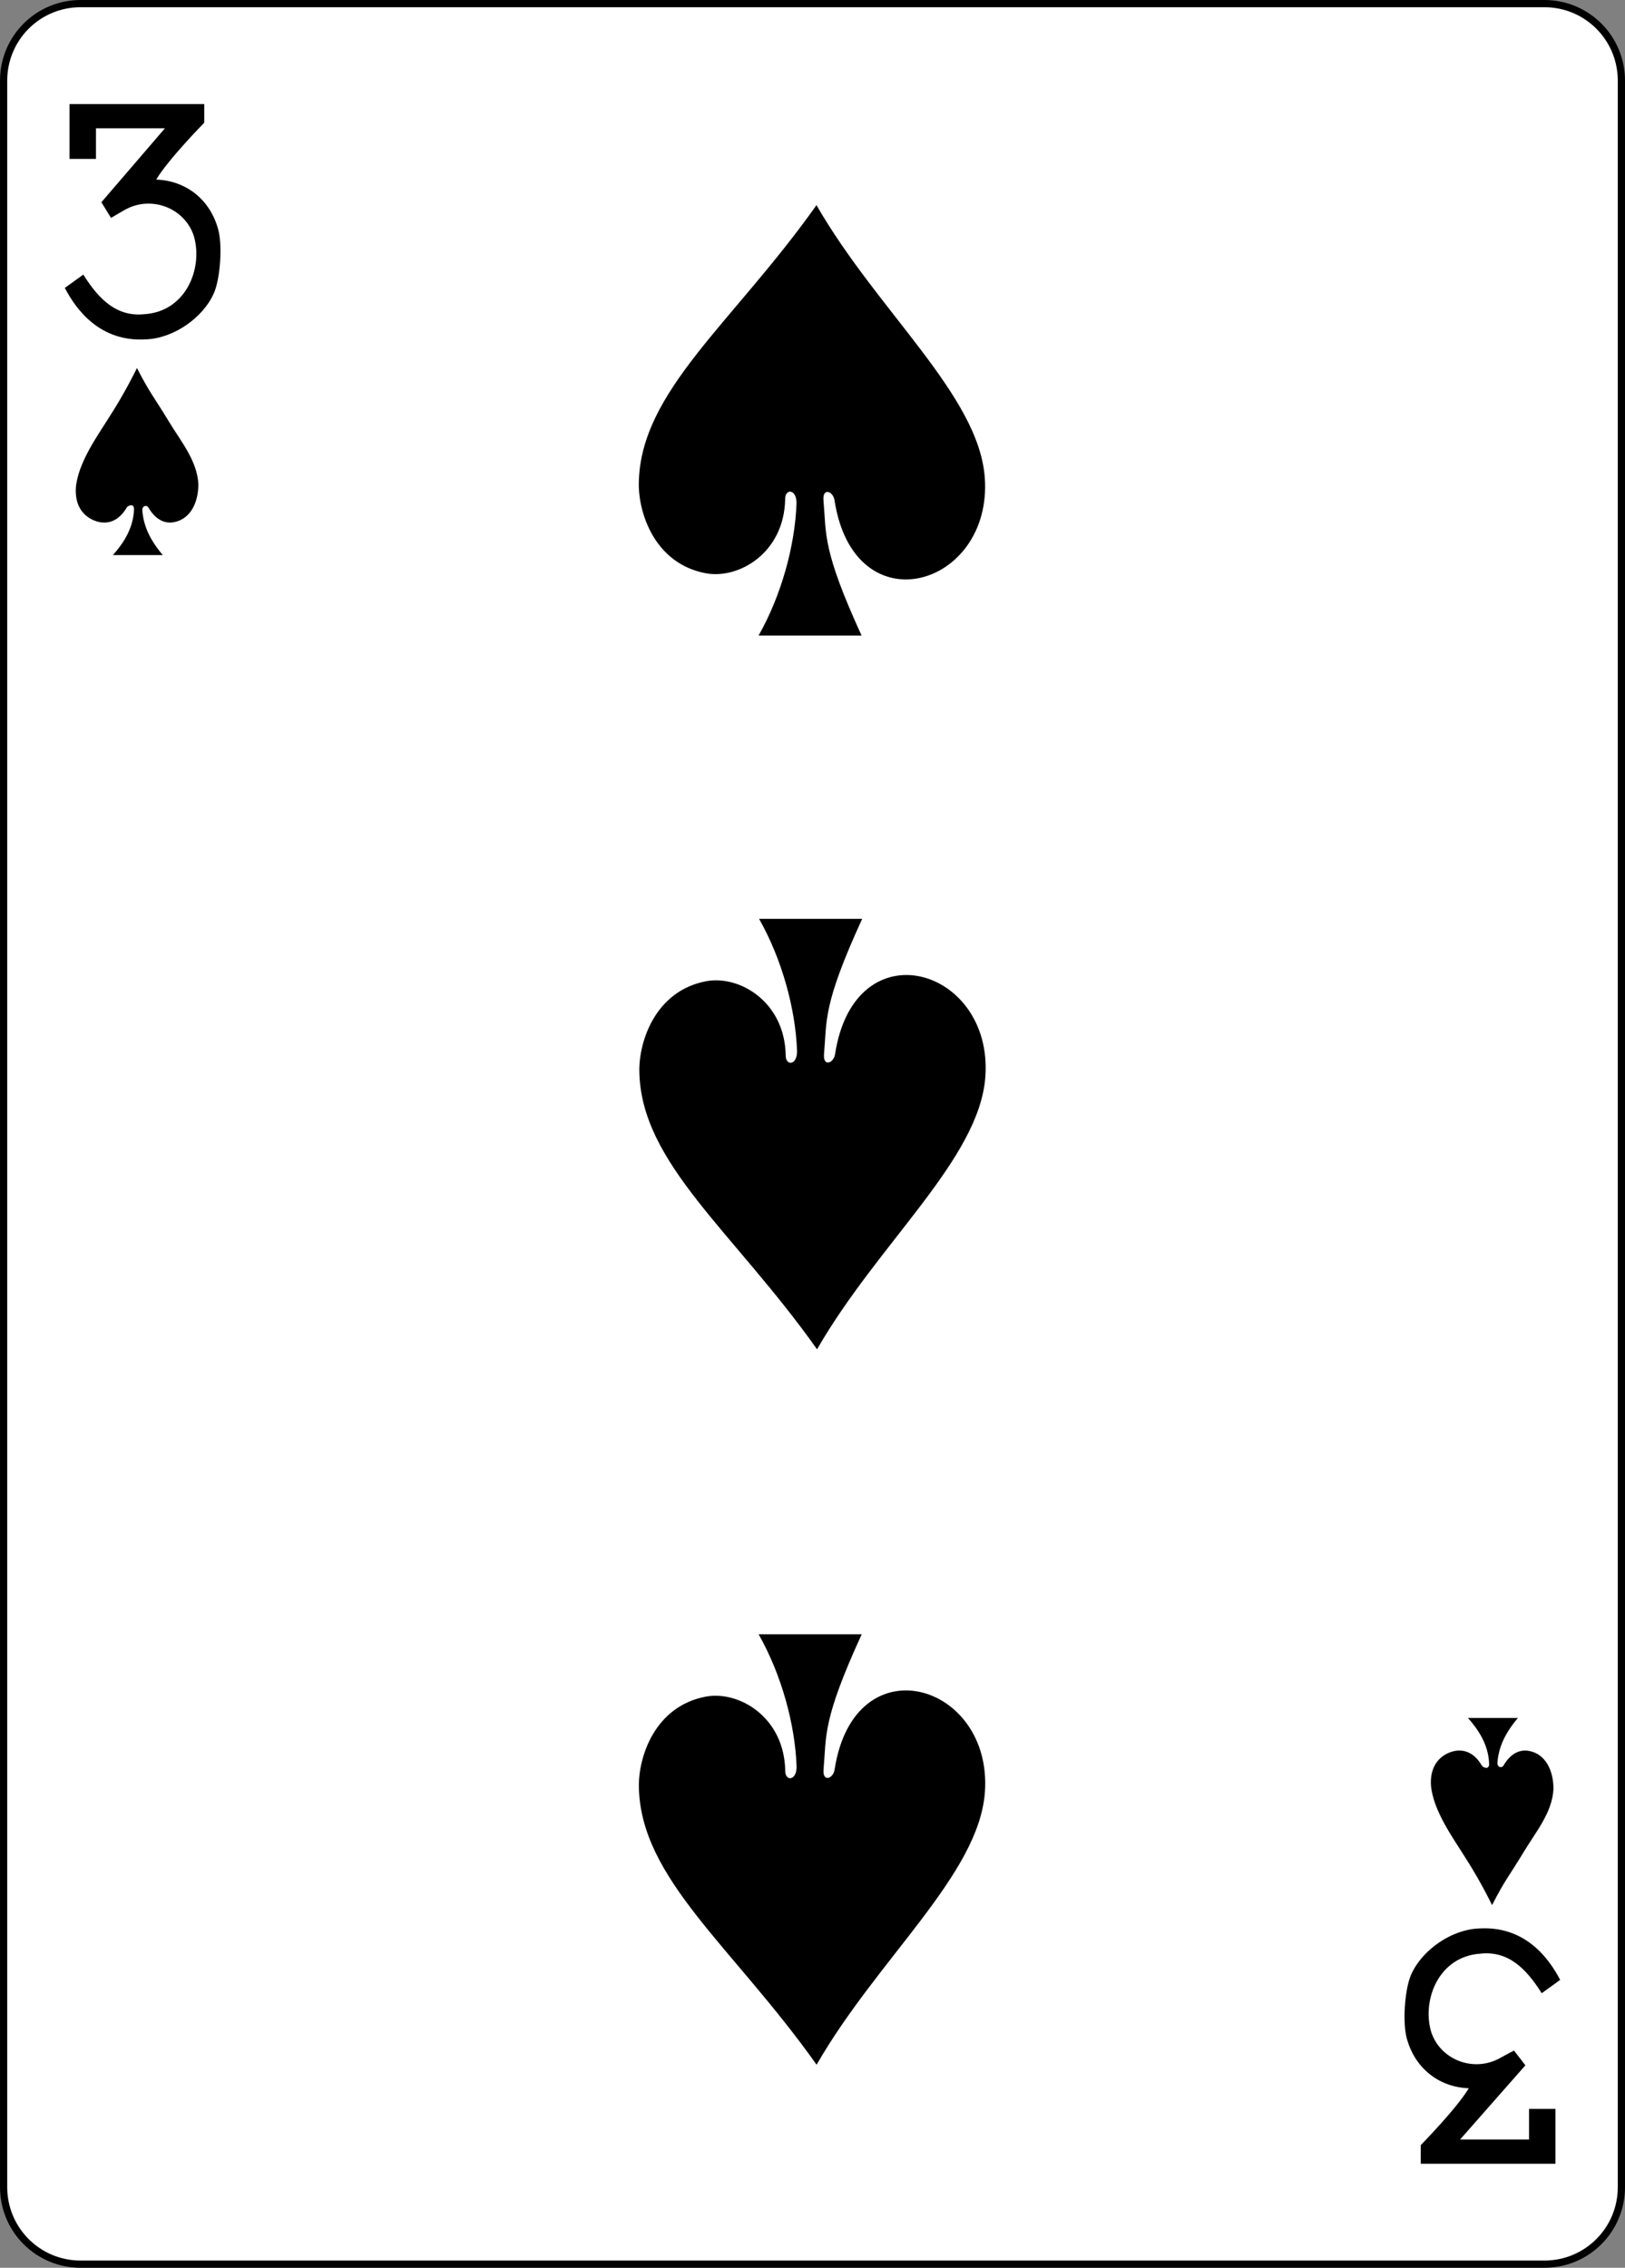 <?xml version="1.0" encoding="utf-8"?>
<!DOCTYPE svg PUBLIC "-//W3C//DTD SVG 1.1//EN" "http://www.w3.org/Graphics/SVG/1.1/DTD/svg11.dtd">
<svg version="1.1" id="Layer_1" xmlns="http://www.w3.org/2000/svg" xmlns:xlink="http://www.w3.org/1999/xlink" width="179.379" height="250.246"
viewBox="0 0 179.379 250.246" overflow="visible" enable-background="new 0 0 179.379 250.246" xml:space="preserve">
<rect x="0" y="0" width="179.379" height="250.246" fill="#808080" stroke="none"/>
<path fill="#FFFFFF" d="M8.903,0.398h161.574c4.711,0,8.504,3.793,8.504,8.504v232.441c0,4.711-3.793,8.504-8.504,8.504H8.903
c-4.711,0-8.504-3.793-8.504-8.504V8.902C0.399,4.191,4.192,0.398,8.903,0.398L8.903,0.398z M8.903,0.398"/>
<path fill="none" stroke="#000000" stroke-width="0.797" d="M8.903,0.398h161.574c4.711,0,8.504,3.793,8.504,8.504v232.441
c0,4.711-3.793,8.504-8.504,8.504H8.903c-4.711,0-8.504-3.793-8.504-8.504V8.902C0.399,4.191,4.192,0.398,8.903,0.398L8.903,0.398z
M8.903,0.398"/>
<path d="M7.156,31.77l2.04-1.469c1.769,2.824,3.746,4.688,6.769,4.367c4.539-0.305,6.422-4.977,5.469-8.496
c-0.918-3.156-4.676-4.695-7.66-3.012c-0.707,0.398-1.52,0.887-1.52,0.887l-1.062-1.73l7.011-8.156h-7.609v3.375H7.672v-6.051
h14.875v2.055c0,0-3.984,4.055-5.305,6.277c3.247,0.117,5.86,2.133,6.793,5.324c0.551,1.68,0.305,5.523-0.41,7.176
c-1.195,2.762-4.469,5-7.457,5.129C11.149,37.777,8.485,34.324,7.156,31.77L7.156,31.77z M7.156,31.77"/>
<path d="M172.223,218.477l-2.039,1.473c-1.773-2.824-3.75-4.692-6.773-4.367c-4.539,0.305-6.418,4.973-5.469,8.496
c0.918,3.156,4.676,4.695,7.664,3.011c0.703-0.397,1.52-0.812,1.52-0.812l1.258,1.625l-7.207,8.187h7.609v-3.375h2.918v6.052
h-14.871v-2.056c0,0,3.984-4.054,5.301-6.276c-3.242-0.117-5.855-2.138-6.793-5.328c-0.547-1.676-0.301-5.521,0.414-7.172
c1.195-2.763,4.469-5,7.457-5.129C168.227,212.473,170.891,215.926,172.223,218.477L172.223,218.477z M172.223,218.477"/>
<path d="M87.926,55.547c0.012-1.621-1.27-1.652-1.254-0.469c-0.109,5.945-5.133,8.871-8.785,8.176
c-5.629-1.07-7.426-6.656-7.371-9.949c0.164-10.156,10.39-17.645,19.613-30.668c6.762,11.754,17.918,20.984,18.578,30.07
c0.879,12.078-14.406,16.582-16.586,2.504c-0.141-0.992-1.313-1.438-1.223-0.051c0.332,3.859-0.141,5.465,4.211,14.977H83.735
C86.254,65.691,87.754,60.238,87.926,55.547L87.926,55.547z M87.926,55.547"/>
<path d="M87.985,115.984c0.011,1.621-1.27,1.652-1.254,0.469c-0.11-5.941-5.133-8.871-8.785-8.176
c-5.629,1.07-7.426,6.66-7.372,9.949c0.165,10.155,10.391,17.648,19.618,30.668c6.757-11.754,17.917-20.984,18.578-30.07
c0.875-12.078-14.41-16.582-16.59-2.504c-0.141,0.992-1.313,1.441-1.223,0.051c0.332-3.859-0.141-5.465,4.215-14.977H83.793
C86.313,105.84,87.813,111.297,87.985,115.984L87.985,115.984z M87.985,115.984"/>
<path d="M87.934,194.93c0.012,1.62-1.27,1.652-1.254,0.469c-0.109-5.941-5.133-8.871-8.785-8.176
c-5.629,1.07-7.426,6.655-7.371,9.948c0.164,10.157,10.39,17.646,19.617,30.668c6.758-11.754,17.918-20.983,18.578-30.069
c0.875-12.078-14.41-16.582-16.59-2.504c-0.141,0.991-1.313,1.441-1.223,0.051c0.332-3.859-0.141-5.465,4.215-14.978H83.742
C86.262,184.785,87.762,190.242,87.934,194.93L87.934,194.93z M87.934,194.93"/>
<path d="M14.793,56.176c0.008-0.695-0.719-0.371-0.816-0.152c-0.93,1.59-2.289,1.961-3.637,1.387
c-1.336-0.566-2.086-1.824-1.965-3.617c0.25-2.75,2.43-5.762,3.485-7.461c1.004-1.543,2.101-3.379,3.261-5.723
c1.36,2.688,2.047,3.453,3.524,5.91c1.301,2.164,3.113,4.285,3.254,6.898c0,1.988-0.836,3.867-2.719,4.207
c-1.066,0.195-2.063-0.352-2.805-1.629c-0.222-0.324-0.676-0.156-0.668,0.289c0.129,1.676,0.762,3.188,2.262,4.969h-5.508
C13.586,59.996,14.739,58.293,14.793,56.176L14.793,56.176z M14.793,56.176"/>
<path d="M164.379,194.656c0.008,0.699-0.719,0.371-0.816,0.152c-0.93-1.59-2.293-1.957-3.637-1.388
c-1.336,0.571-2.086,1.825-1.965,3.618c0.25,2.754,2.43,5.762,3.484,7.461c1,1.546,2.102,3.378,3.262,5.727
c1.359-2.691,2.047-3.457,3.523-5.914c1.301-2.164,3.113-4.281,3.254-6.898c0-1.989-0.836-3.868-2.719-4.207
c-1.066-0.195-2.063,0.352-2.805,1.628c-0.223,0.325-0.676,0.157-0.668-0.289c0.129-1.675,0.762-3.187,2.262-4.968h-5.508
C163.172,190.839,164.324,192.539,164.379,194.656L164.379,194.656z M164.379,194.656"/>
</svg>
